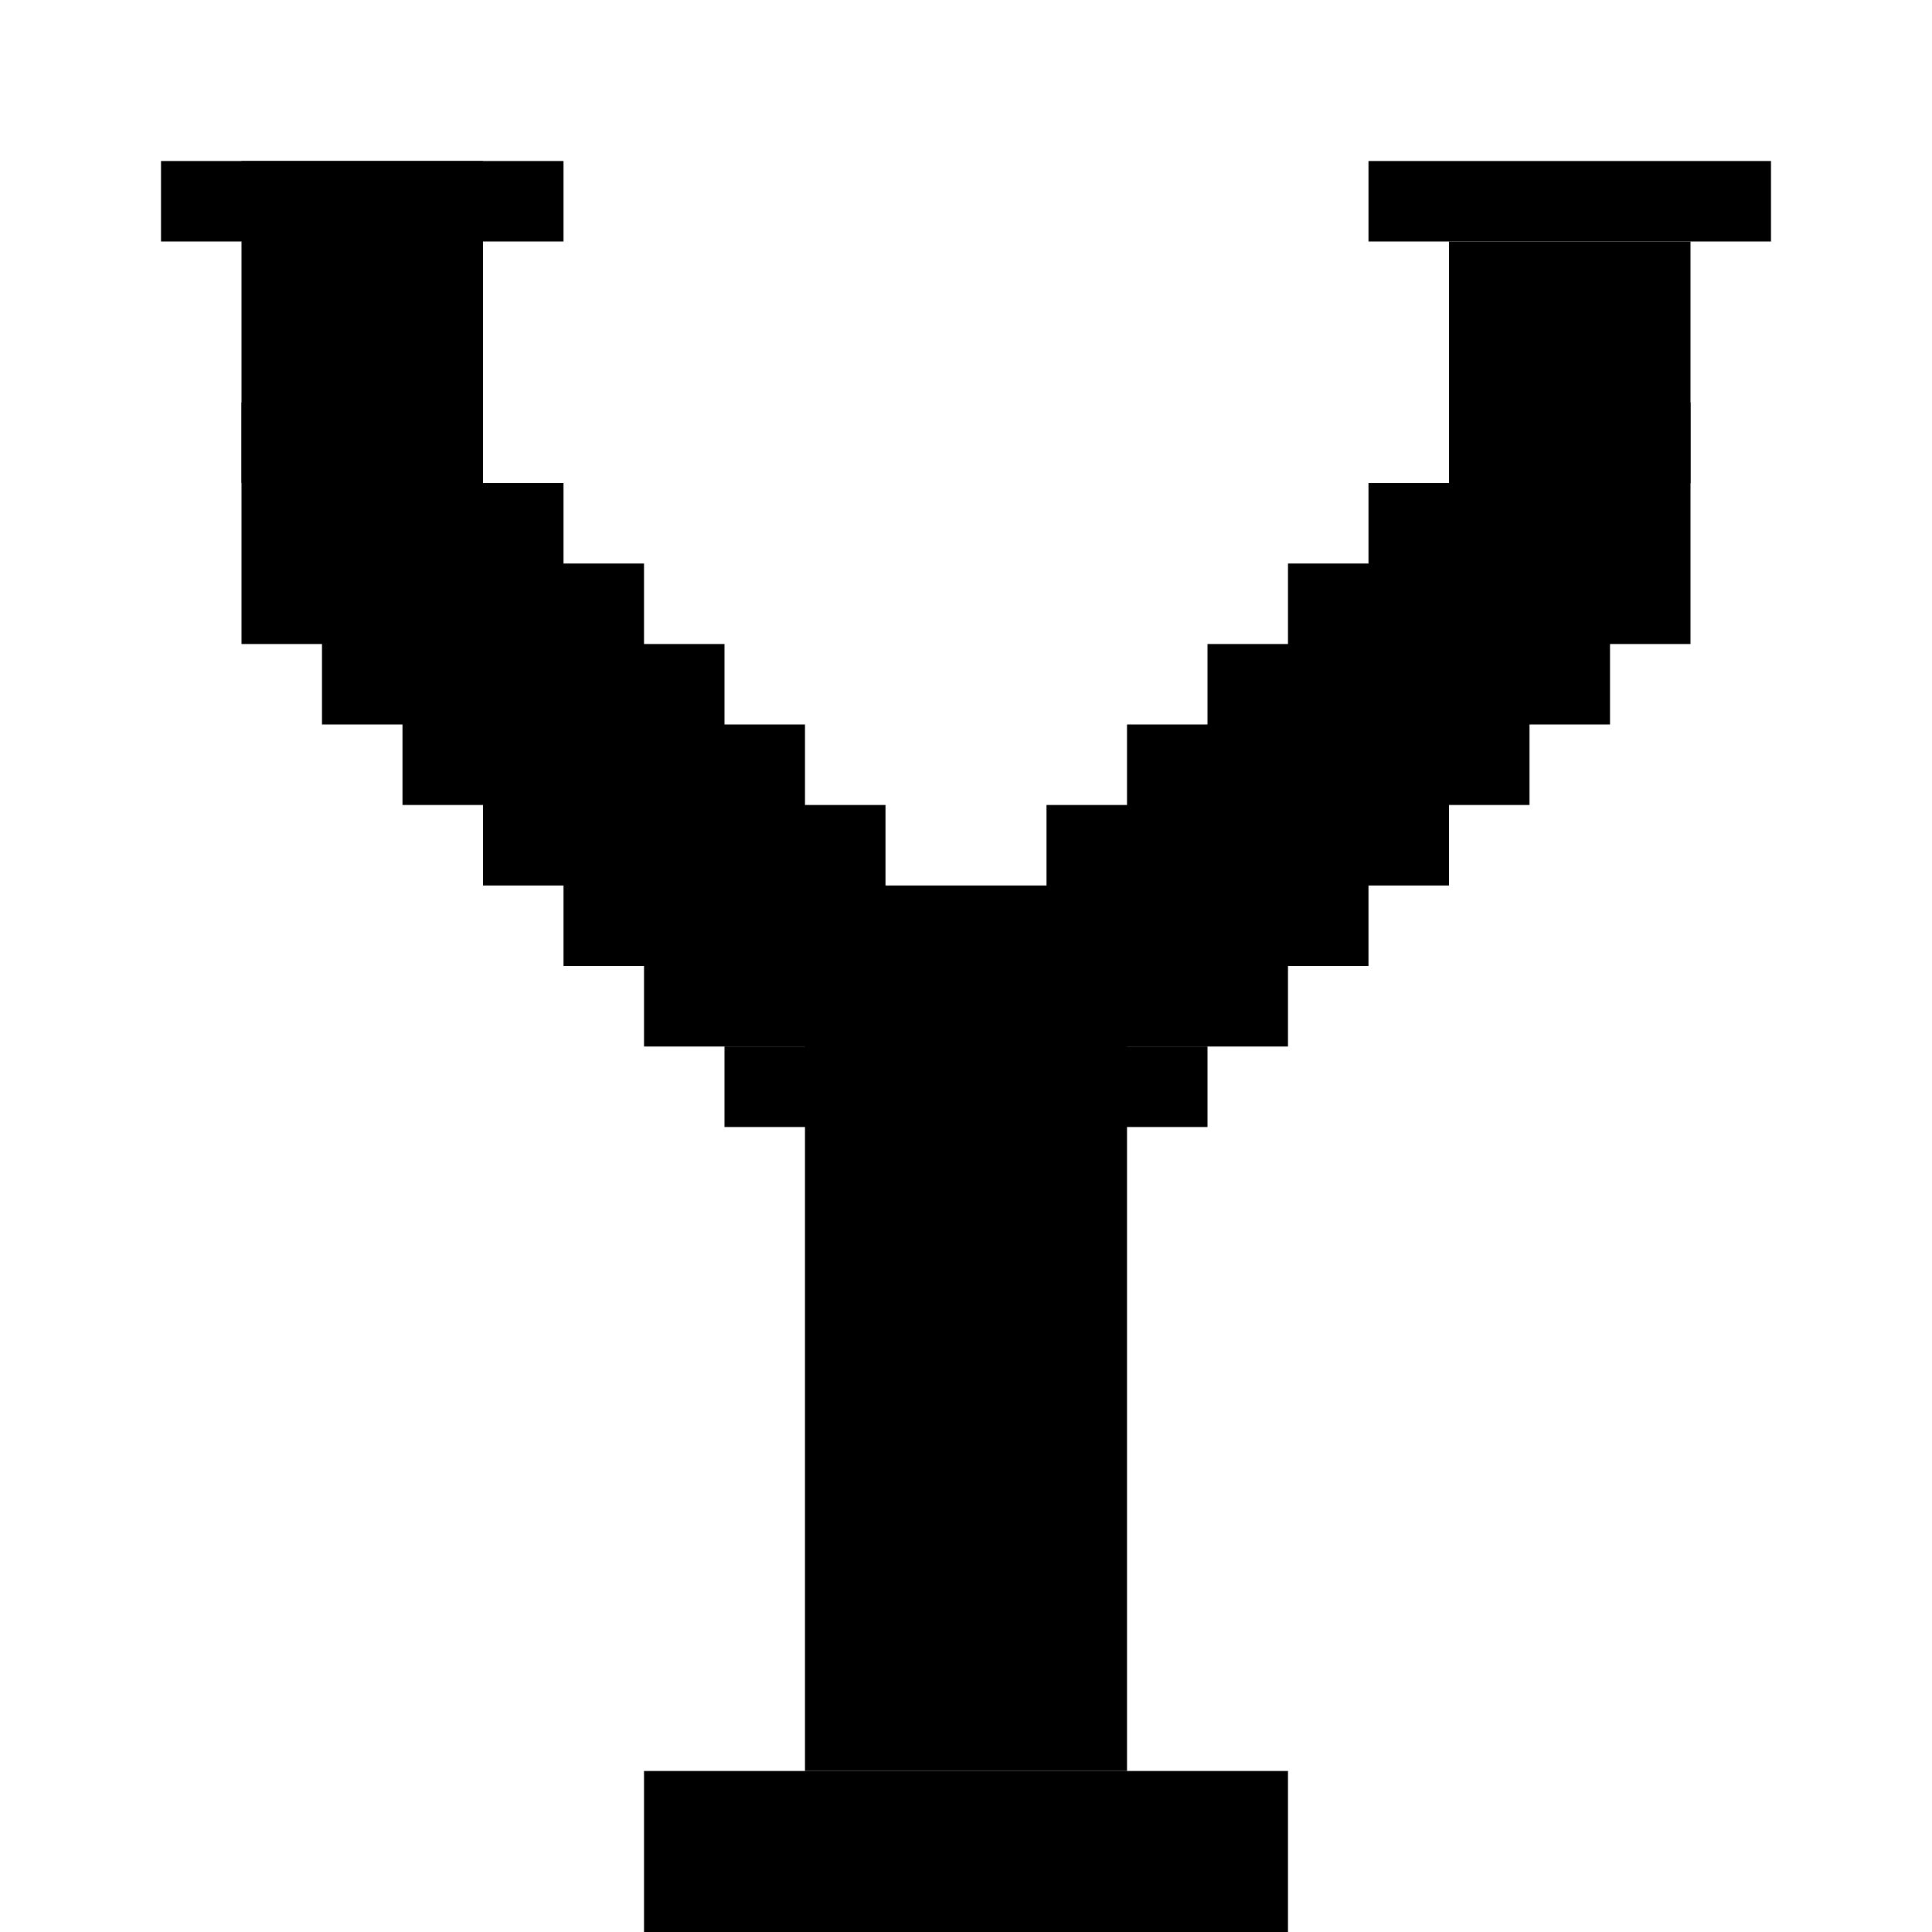 <?xml version="1.0" encoding="UTF-8" standalone="no"?>
<!-- Created with Inkscape (http://www.inkscape.org/) -->

<svg
   width="120"
   height="120"
   viewBox="0 0 120 120"
   version="1.1"
   id="svg1"
   inkscape:version="1.4 (e7c3feb1, 2024-10-09)"
   sodipodi:docname="Y.svg"
   xmlns:inkscape="http://www.inkscape.org/namespaces/inkscape"
   xmlns:sodipodi="http://sodipodi.sourceforge.net/DTD/sodipodi-0.dtd"
   xmlns="http://www.w3.org/2000/svg"
   xmlns:svg="http://www.w3.org/2000/svg">
  <sodipodi:namedview
     id="namedview1"
     pagecolor="#ffffff"
     bordercolor="#000000"
     borderopacity="0.25"
     inkscape:showpageshadow="2"
     inkscape:pageopacity="0.0"
     inkscape:pagecheckerboard="0"
     inkscape:deskcolor="#d1d1d1"
     inkscape:document-units="px"
     showgrid="true"
     inkscape:zoom="3.2695718"
     inkscape:cx="19.115653"
     inkscape:cy="37.772531"
     inkscape:window-width="1512"
     inkscape:window-height="840"
     inkscape:window-x="0"
     inkscape:window-y="38"
     inkscape:window-maximized="0"
     inkscape:current-layer="layer1">
    <inkscape:grid
       id="grid5"
       units="px"
       originx="0"
       originy="0"
       spacingx="1"
       spacingy="1"
       empcolor="#0099e5"
       empopacity="0.302"
       color="#0099e5"
       opacity="0.149"
       empspacing="5"
       enabled="true"
       visible="true" />
  </sodipodi:namedview>
  <defs
     id="defs1">
    <rect
       x="15.615"
       y="21.905"
       width="46.195"
       height="70.051"
       id="rect22" />
    <rect
       x="1064.143"
       y="-313.313"
       width="36.86"
       height="76.125"
       id="rect21" />
    <linearGradient
       id="linearGradient6"
       inkscape:swatch="gradient">
      <stop
         style="stop-color:#000000;stop-opacity:1;"
         offset="0"
         id="stop6" />
      <stop
         style="stop-color:#000000;stop-opacity:0;"
         offset="1"
         id="stop7" />
    </linearGradient>
    <linearGradient
       id="swatch3"
       inkscape:swatch="solid">
      <stop
         style="stop-color:#000000;stop-opacity:1;"
         offset="0"
         id="stop3" />
    </linearGradient>
  </defs>
  <g
     inkscape:label="Layer 1"
     inkscape:groupmode="layer"
     id="layer1">
    <rect
       style="fill:#ffffff"
       id="rect1"
       width="120"
       height="120"
       x="0"
       y="0" />
    <rect
       style="fill:#000000"
       id="rect13"
       width="40"
       height="10"
       x="40"
       y="110" />
    <rect
       style="fill:#000000"
       id="rect14"
       width="20"
       height="55"
       x="50"
       y="55" />
    <rect
       style="fill:#000000"
       id="rect15"
       width="15"
       height="15"
       x="65"
       y="50" />
    <rect
       style="fill:#000000"
       id="rect16"
       width="15"
       height="15"
       x="70"
       y="45" />
    <rect
       style="fill:#000000"
       id="rect17"
       width="15"
       height="15"
       x="75"
       y="40" />
    <rect
       style="fill:#000000"
       id="rect18"
       width="15"
       height="15"
       x="80"
       y="35" />
    <rect
       style="fill:#000000"
       id="rect19"
       width="15"
       height="15"
       x="85"
       y="30" />
    <rect
       style="fill:#000000"
       id="rect20"
       width="15"
       height="15"
       x="90"
       y="25" />
    <rect
       style="fill:#000000"
       id="rect23"
       width="15"
       height="15"
       x="90"
       y="15" />
    <rect
       style="fill:#000000"
       id="rect24"
       width="25"
       height="5"
       x="85"
       y="10" />
    <rect
       style="fill:#000000"
       id="rect25"
       width="15"
       height="15"
       x="40"
       y="50" />
    <rect
       style="fill:#000000"
       id="rect26"
       width="15"
       height="15"
       x="35"
       y="45" />
    <rect
       style="fill:#000000"
       id="rect27"
       width="15"
       height="15"
       x="30"
       y="40" />
    <rect
       style="fill:#000000"
       id="rect28"
       width="15"
       height="15"
       x="25"
       y="35" />
    <rect
       style="fill:#000000"
       id="rect29"
       width="15"
       height="15"
       x="20"
       y="30" />
    <rect
       style="fill:#000000"
       id="rect30"
       width="15"
       height="15"
       x="15"
       y="25" />
    <rect
       style="fill:#000000"
       id="rect31"
       width="15"
       height="20"
       x="15"
       y="10" />
    <rect
       style="fill:#000000"
       id="rect32"
       width="25"
       height="5"
       x="10"
       y="10" />
    <rect
       style="fill:#000000"
       id="rect33"
       width="30"
       height="5"
       x="45"
       y="65" />
  </g>
</svg>

